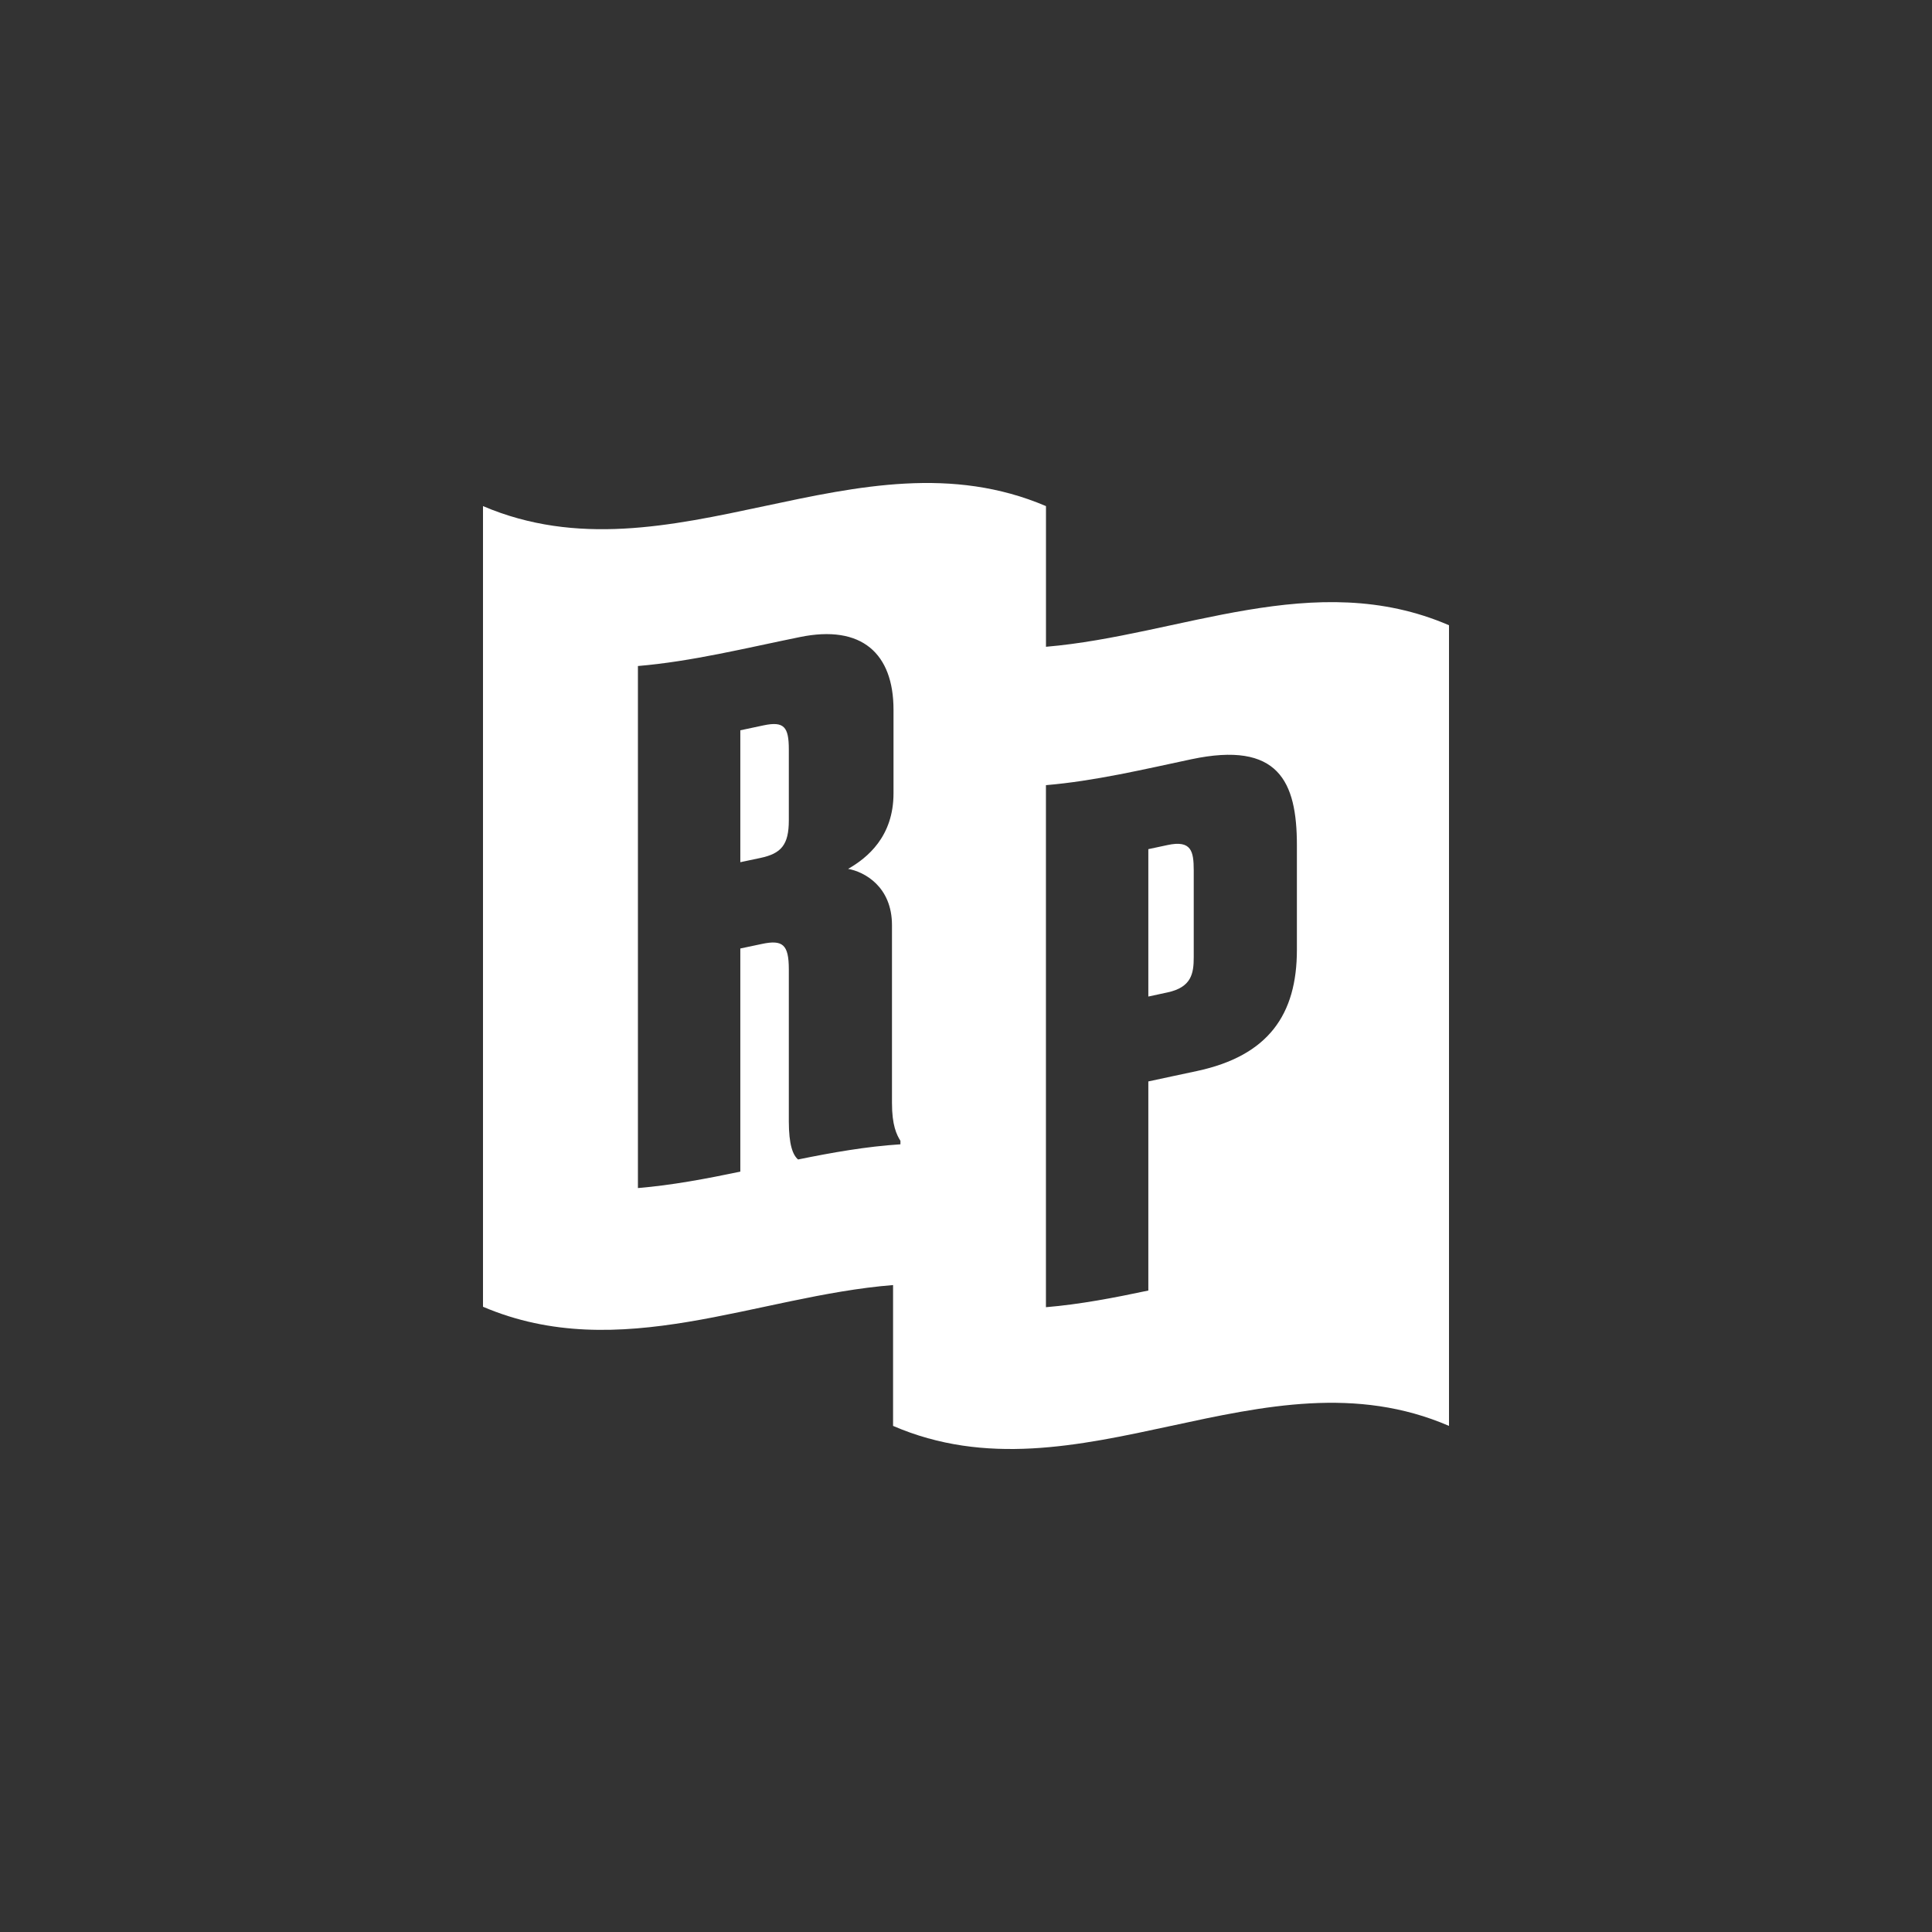 <svg width="48" height="48" viewBox="0 0 48 48" fill="none" xmlns="http://www.w3.org/2000/svg">
<rect x="0" y="0" width="48" height="48" fill="#333333" stroke="none"/>
<path fill-rule="evenodd" clip-rule="evenodd" d="M25.987 16.069C29.324 15.786 32.662 14.092 36 15.534V35.426C31.396 33.437 26.792 37.415 22.188 35.426L22.188 32.274C22.188 32.158 22.188 32.043 22.188 31.927C18.792 32.198 15.396 33.915 12 32.466V12.574C16.662 14.563 21.325 10.585 25.987 12.574V16.069ZM28.53 26.868C28.931 26.783 29.333 26.694 29.735 26.61C31.513 26.23 32.222 25.206 32.221 23.595V20.997C32.221 19.413 31.763 18.406 29.601 18.863C28.396 19.119 27.191 19.405 25.986 19.507V32.477C26.834 32.406 27.681 32.243 28.53 32.063V26.868ZM28.53 24.759V21.097C28.689 21.064 28.848 21.029 29.007 20.995C29.602 20.867 29.657 21.152 29.658 21.622C29.658 22.343 29.658 23.064 29.658 23.784C29.658 24.185 29.602 24.528 29.007 24.656C28.848 24.691 28.689 24.725 28.53 24.759ZM18.393 29.109V23.565C18.572 23.528 18.75 23.49 18.929 23.452C19.446 23.342 19.597 23.467 19.598 24.077V27.86C19.599 28.436 19.695 28.694 19.828 28.807C20.676 28.634 21.523 28.484 22.371 28.43V28.343C22.276 28.192 22.16 27.957 22.161 27.399V22.988C22.162 22.025 21.472 21.658 21.071 21.587C21.548 21.315 22.2 20.785 22.199 19.708V17.633C22.199 16.243 21.416 15.508 19.866 15.829C18.527 16.101 17.188 16.434 15.849 16.547V29.517C16.698 29.446 17.545 29.286 18.393 29.109ZM18.393 21.421V18.144C18.584 18.104 18.776 18.063 18.967 18.022C19.483 17.912 19.598 18.063 19.598 18.621V20.382C19.598 20.992 19.408 21.206 18.89 21.316C18.725 21.351 18.559 21.387 18.393 21.421Z" fill="white"/>
</svg>
